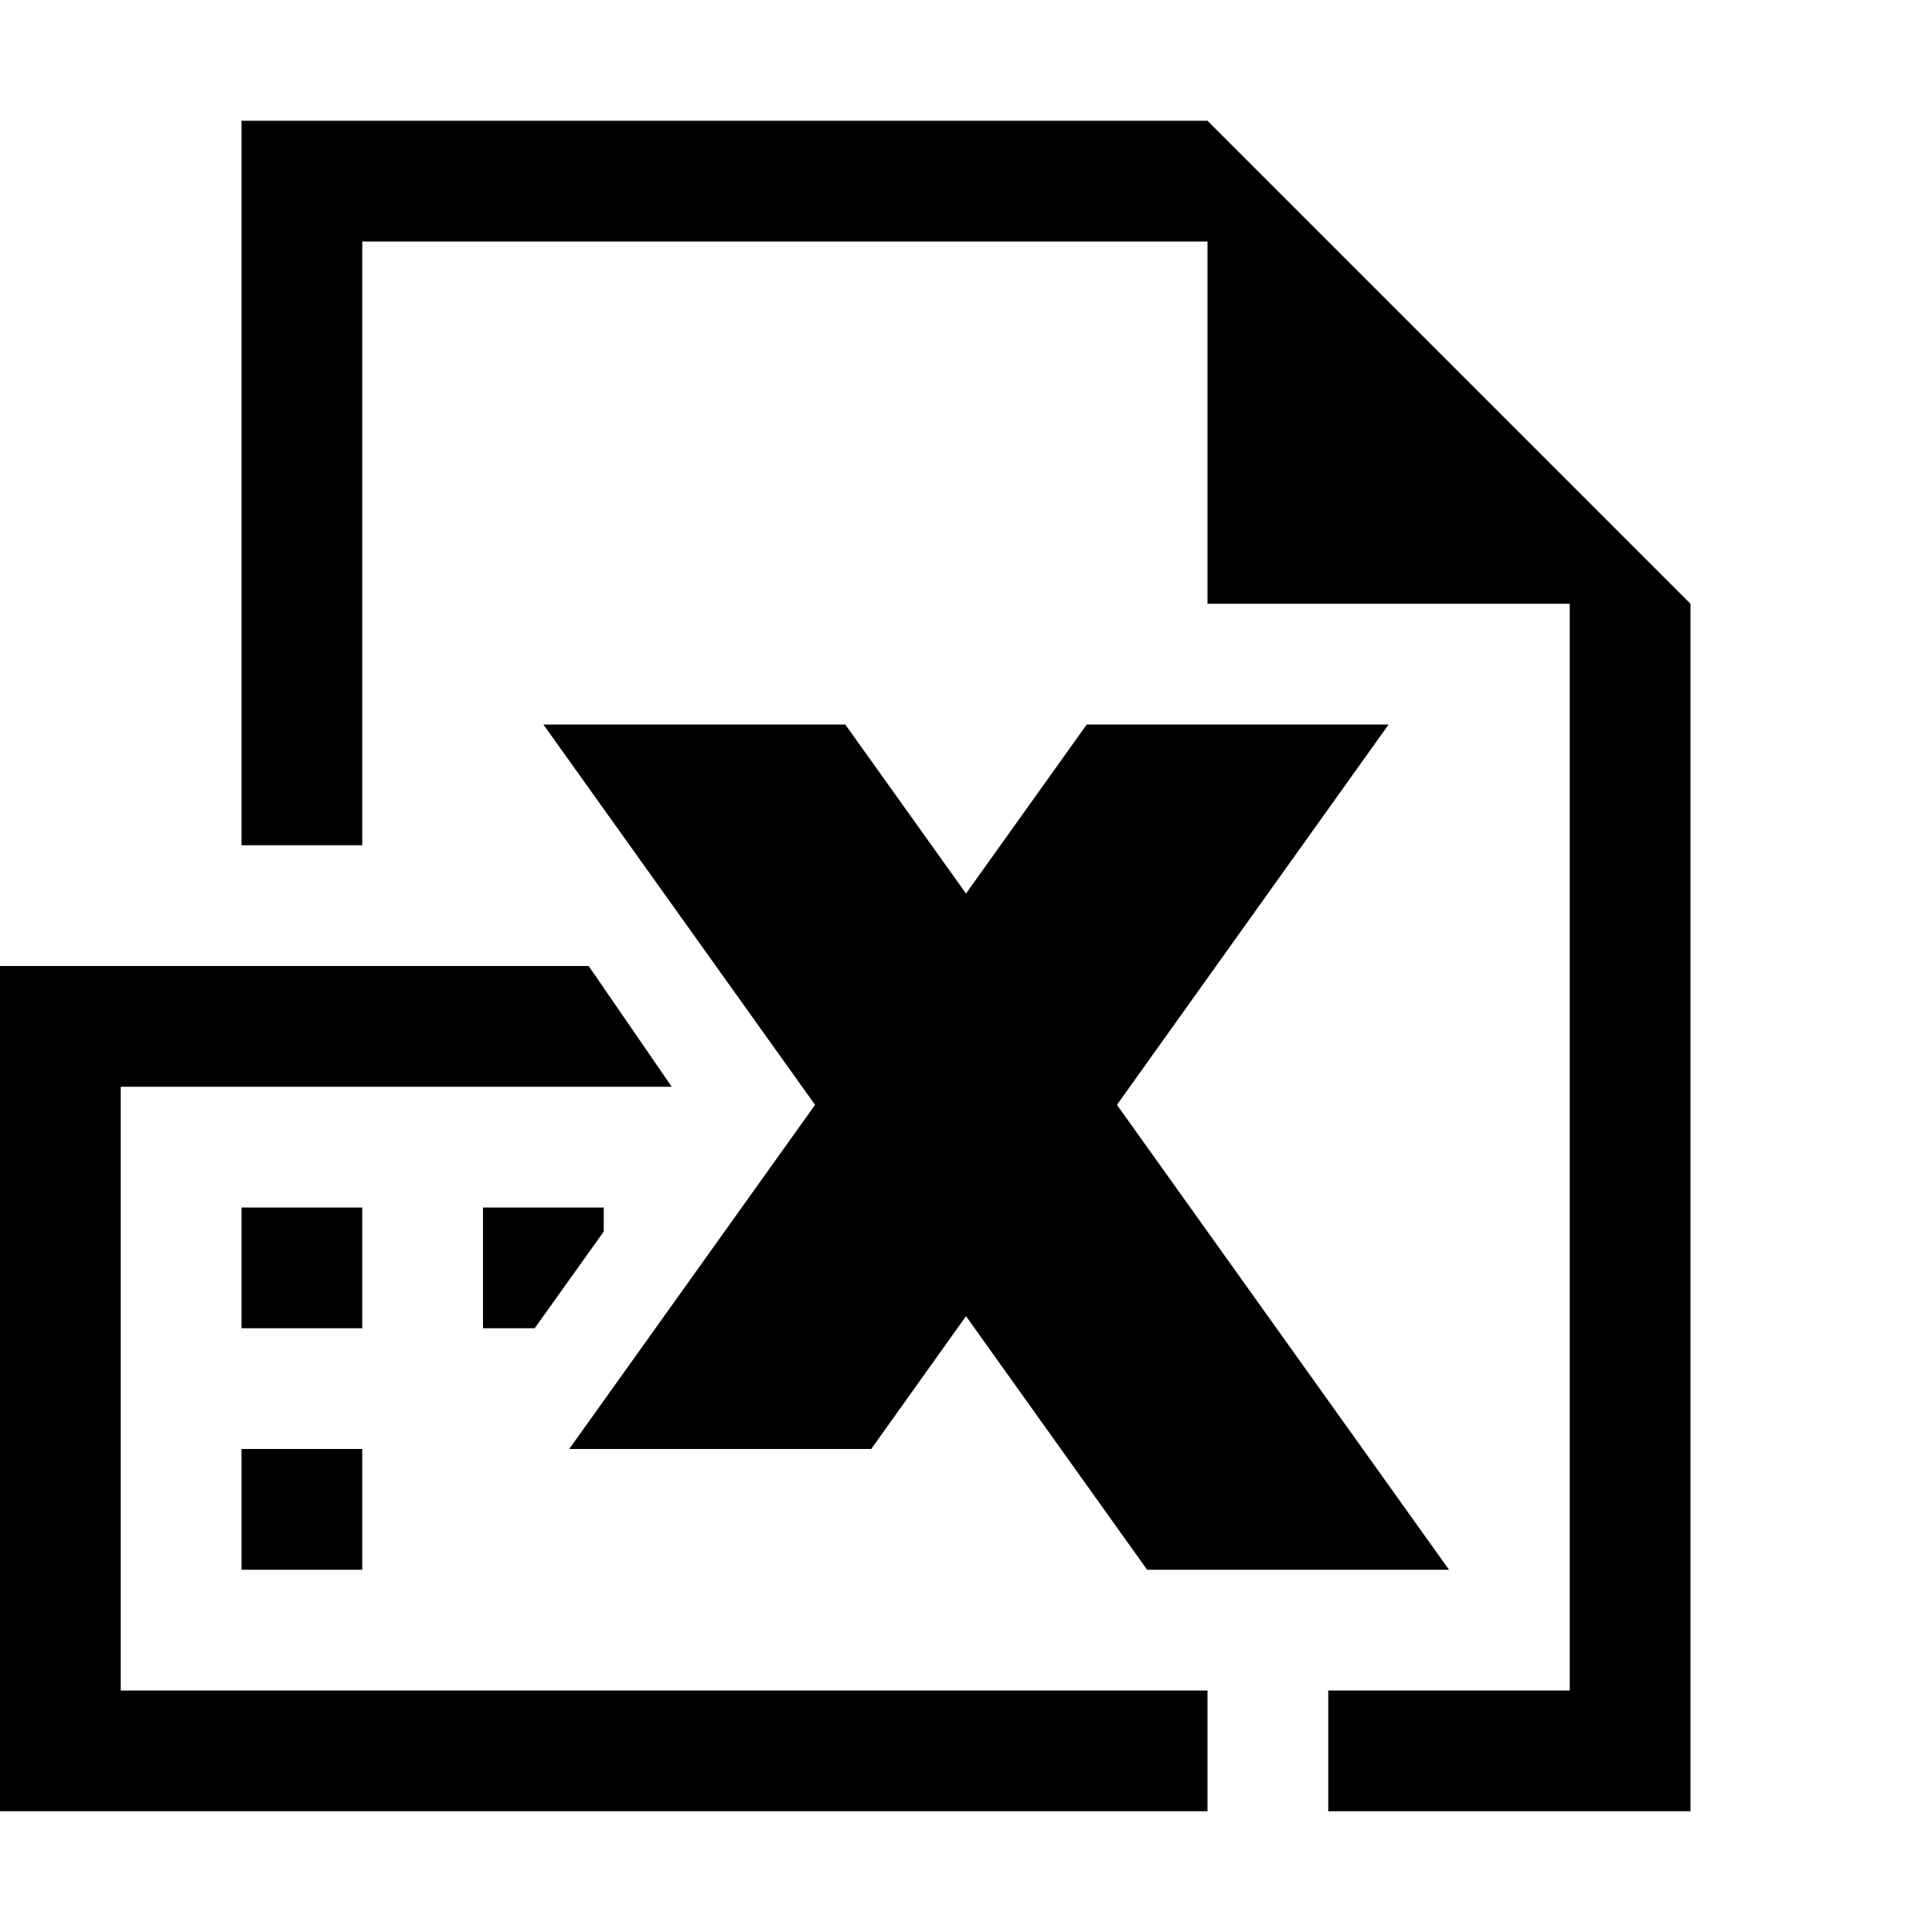 <?xml version="1.0" encoding="utf-8"?>
<!-- Generator: Adobe Illustrator 16.0.3, SVG Export Plug-In . SVG Version: 6.00 Build 0)  -->
<!DOCTYPE svg PUBLIC "-//W3C//DTD SVG 1.1//EN" "http://www.w3.org/Graphics/SVG/1.1/DTD/svg11.dtd">
<svg version="1.1" id="Layer_1" xmlns="http://www.w3.org/2000/svg" xmlns:xlink="http://www.w3.org/1999/xlink" x="0px" y="0px"
	 width="16px" height="16px" viewBox="0 0 16 16" style="enable-background:new 0 0 16 16;" xml:space="preserve">
<g id="Doc_excel_16">
	<path style="fill-rule:evenodd;clip-rule:evenodd;" d="M9,6L8,7.4L7,6H4.5l2.25,3.15L4.714,12h2.501L8,10.9L9.5,13H12L9.25,9.15L11.5,6H9z M2,13h1v-1H2V13z M1,9
		h4.563L4.875,8H0v7h10v-1H1V9z M3,10H2v1h1V10z M10,1H2v6h1V2h7v3h3v9h-2v1h3V5L10,1z M4,10v1h0.428L5,10.199V10H4z"/>
</g>
</svg>
